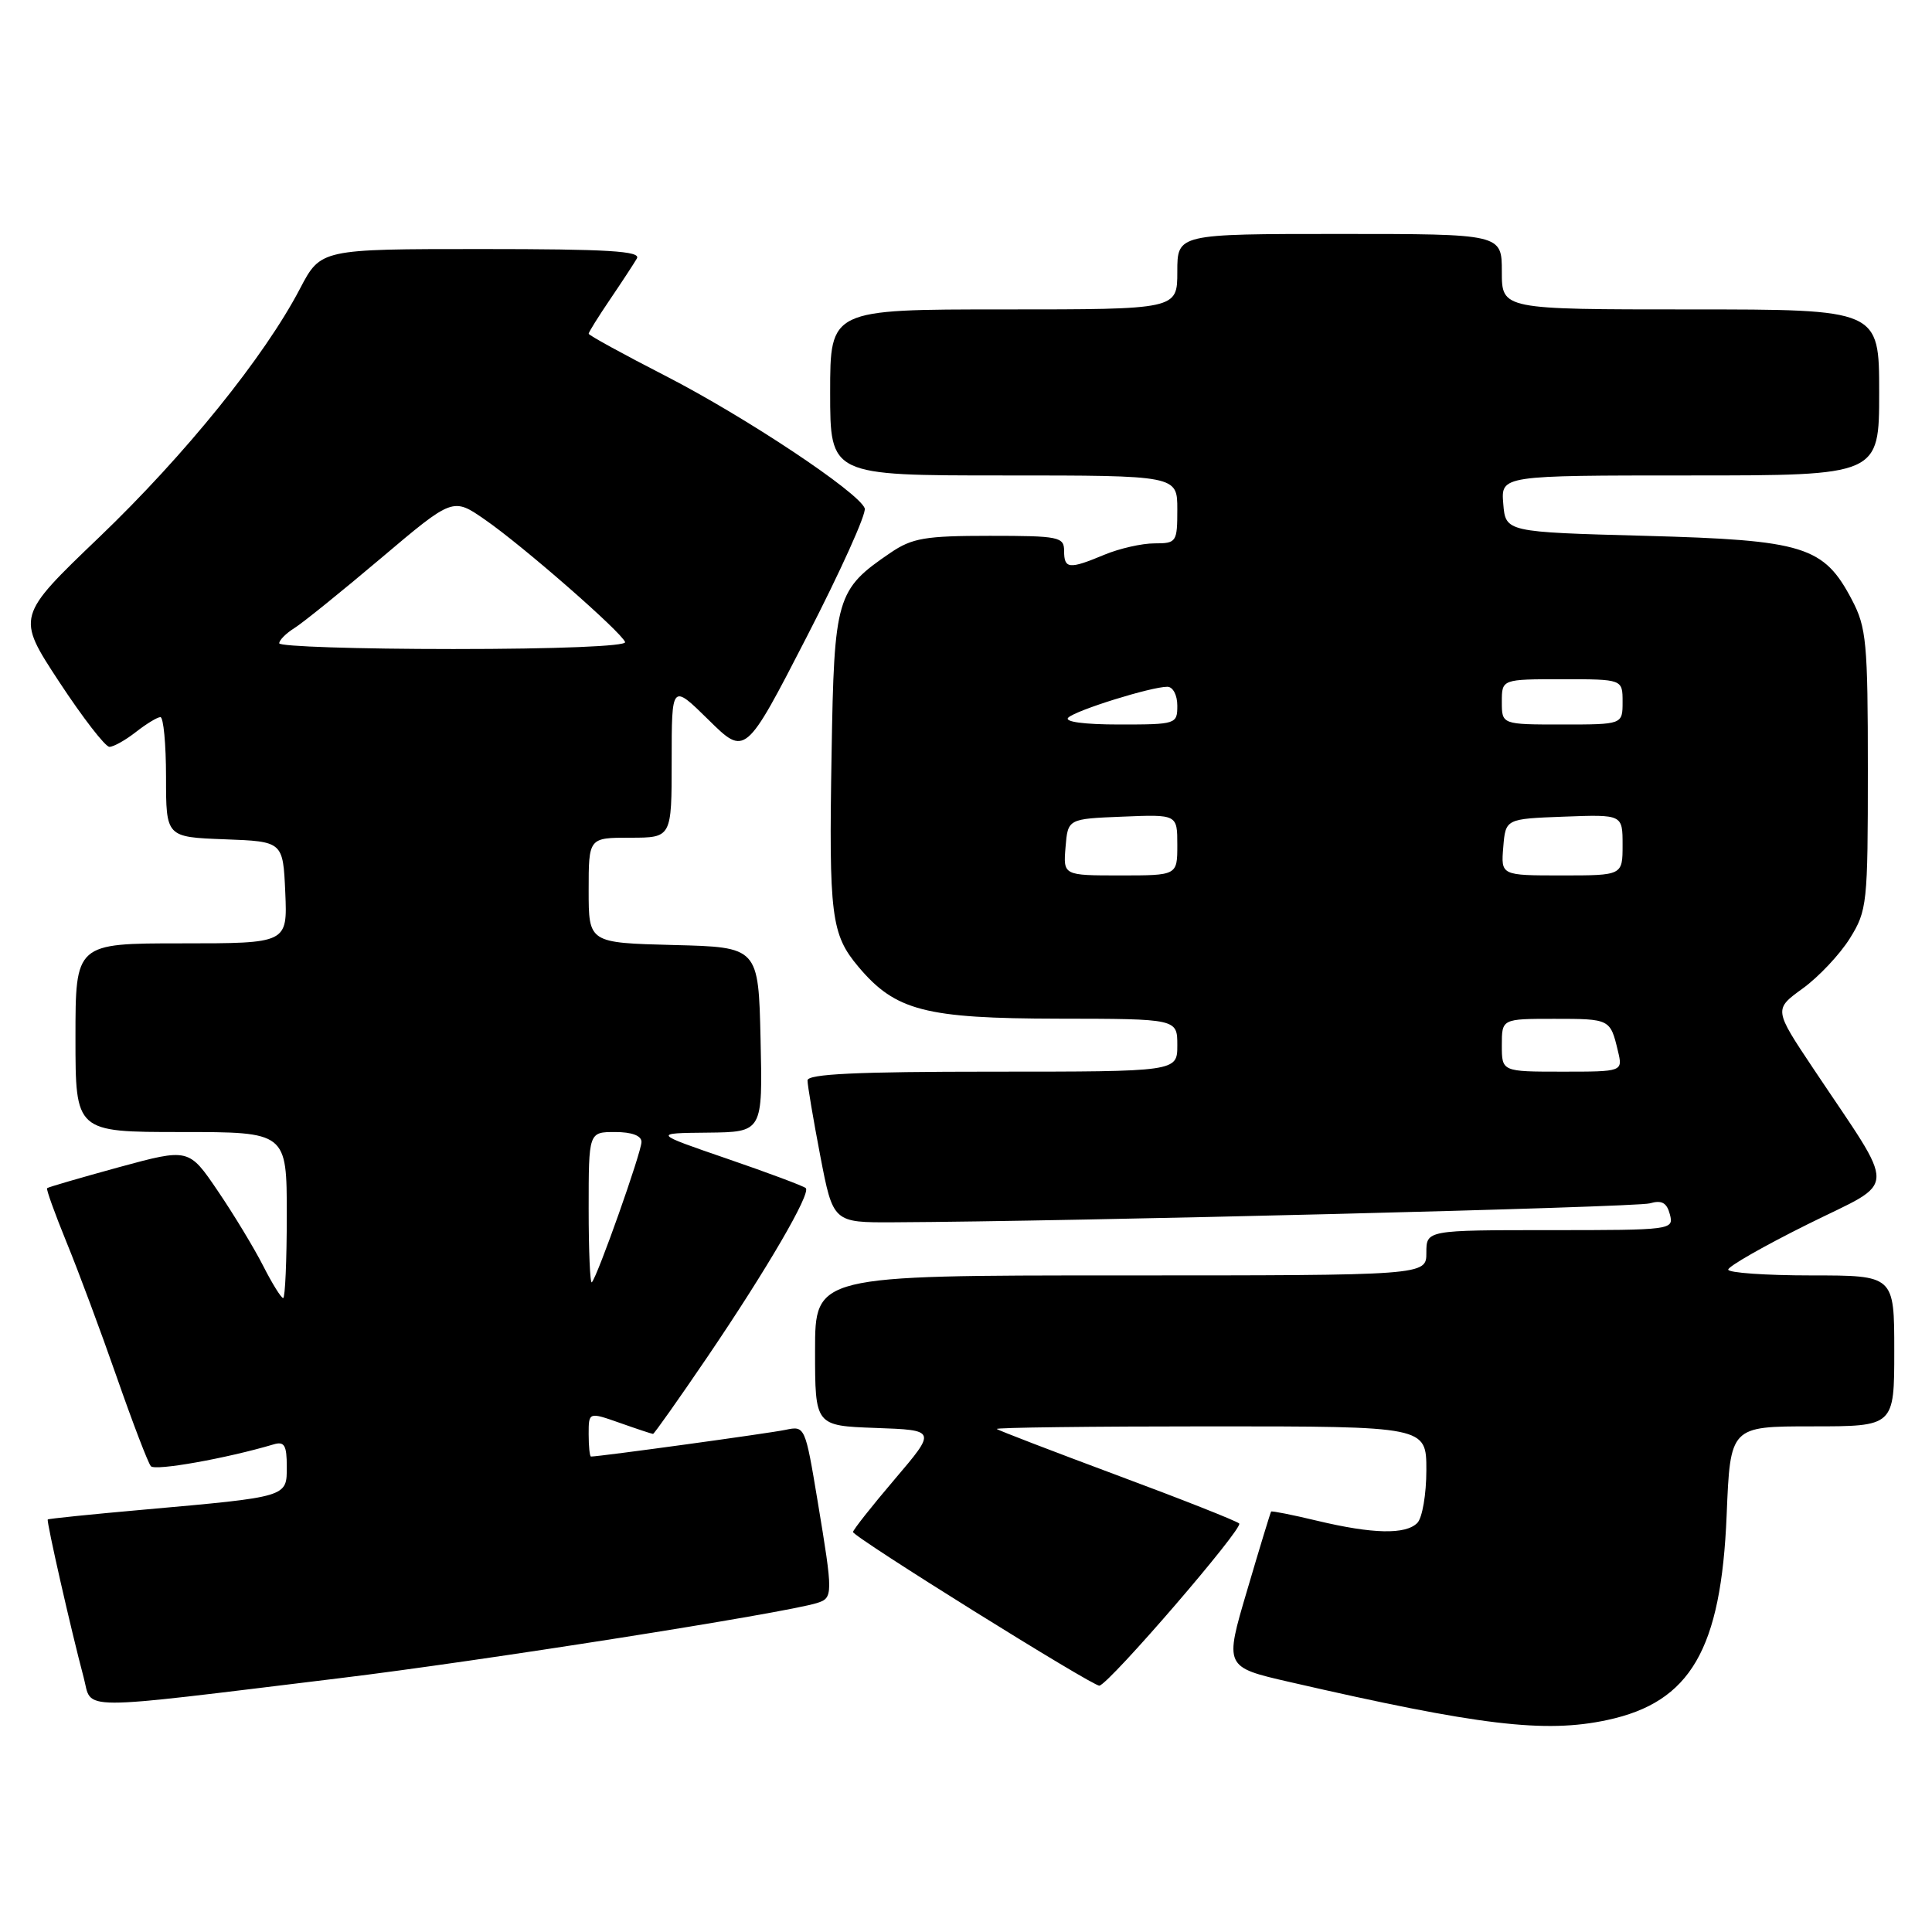 <?xml version="1.0" encoding="UTF-8" standalone="no"?>
<!DOCTYPE svg PUBLIC "-//W3C//DTD SVG 1.1//EN" "http://www.w3.org/Graphics/SVG/1.1/DTD/svg11.dtd" >
<svg xmlns="http://www.w3.org/2000/svg" xmlns:xlink="http://www.w3.org/1999/xlink" version="1.1" viewBox="0 0 256 256">
 <g >
 <path fill="currentColor"
d=" M 212.98 227.91 C 224.00 225.55 228.06 218.58 228.79 200.76 C 229.27 189.00 229.27 189.00 240.14 189.00 C 251.00 189.00 251.00 189.00 251.00 179.00 C 251.00 169.00 251.00 169.00 240.00 169.00 C 233.95 169.00 229.00 168.65 229.00 168.23 C 229.00 167.80 233.75 165.09 239.57 162.20 C 251.58 156.23 251.50 158.41 240.30 141.63 C 235.04 133.75 235.04 133.75 238.88 130.97 C 240.99 129.44 243.79 126.46 245.11 124.35 C 247.41 120.65 247.50 119.77 247.50 102.00 C 247.50 85.15 247.31 83.14 245.40 79.50 C 241.66 72.37 239.10 71.57 218.00 71.00 C 199.50 70.50 199.50 70.50 199.19 66.75 C 198.88 63.00 198.88 63.00 223.94 63.00 C 249.00 63.00 249.00 63.00 249.00 52.00 C 249.00 41.00 249.00 41.00 224.00 41.00 C 199.00 41.00 199.00 41.00 199.00 36.00 C 199.00 31.00 199.00 31.00 177.50 31.00 C 156.00 31.00 156.00 31.00 156.00 36.00 C 156.00 41.00 156.00 41.00 133.00 41.00 C 110.00 41.00 110.00 41.00 110.00 52.00 C 110.00 63.00 110.00 63.00 133.00 63.00 C 156.00 63.00 156.00 63.00 156.00 67.50 C 156.00 71.84 155.89 72.00 152.97 72.00 C 151.30 72.00 148.32 72.68 146.35 73.50 C 141.66 75.46 141.00 75.40 141.00 73.00 C 141.00 71.14 140.33 71.00 131.15 71.00 C 122.58 71.00 120.87 71.29 117.99 73.25 C 110.82 78.13 110.53 79.10 110.19 99.82 C 109.82 121.38 110.13 123.81 113.75 128.11 C 118.65 133.93 122.58 134.95 140.25 134.98 C 156.00 135.00 156.00 135.00 156.00 138.50 C 156.00 142.00 156.00 142.00 131.50 142.00 C 113.54 142.00 107.00 142.31 107.00 143.16 C 107.00 143.80 107.76 148.30 108.69 153.16 C 110.39 162.00 110.39 162.00 118.44 161.96 C 142.10 161.85 216.80 159.98 218.61 159.45 C 220.20 158.99 220.86 159.36 221.27 160.92 C 221.80 162.96 221.53 163.00 205.41 163.00 C 189.00 163.00 189.00 163.00 189.00 166.00 C 189.00 169.00 189.00 169.00 148.50 169.00 C 108.00 169.00 108.00 169.00 108.00 178.96 C 108.00 188.92 108.00 188.92 116.04 189.21 C 124.09 189.50 124.09 189.50 118.56 196.00 C 115.52 199.57 113.03 202.72 113.03 203.00 C 113.04 203.65 144.94 223.54 145.68 223.36 C 147.09 223.02 164.83 202.43 164.20 201.87 C 163.82 201.52 156.53 198.64 148.00 195.47 C 139.47 192.29 132.31 189.54 132.08 189.35 C 131.85 189.16 144.57 189.00 160.33 189.00 C 189.00 189.00 189.00 189.00 189.00 194.80 C 189.00 197.99 188.46 201.14 187.80 201.80 C 186.24 203.36 181.92 203.27 174.54 201.51 C 171.26 200.72 168.51 200.18 168.43 200.29 C 168.34 200.41 166.91 205.09 165.26 210.70 C 162.24 220.89 162.24 220.89 170.87 222.87 C 196.02 228.65 204.70 229.69 212.98 227.91 Z  M 45.00 222.37 C 63.58 220.12 103.93 213.76 108.25 212.41 C 110.40 211.74 110.40 211.32 108.34 198.91 C 106.69 188.98 106.66 188.92 104.09 189.46 C 102.00 189.91 79.47 193.00 78.31 193.00 C 78.14 193.00 78.00 191.67 78.00 190.04 C 78.00 187.09 78.00 187.09 82.13 188.54 C 84.39 189.34 86.38 190.00 86.53 190.00 C 86.68 190.00 89.94 185.39 93.77 179.75 C 101.64 168.15 107.47 158.14 106.77 157.43 C 106.50 157.17 101.84 155.42 96.39 153.55 C 86.50 150.15 86.50 150.15 93.78 150.08 C 101.06 150.00 101.06 150.00 100.78 137.75 C 100.50 125.50 100.50 125.50 89.25 125.22 C 78.00 124.93 78.00 124.93 78.00 117.97 C 78.00 111.00 78.00 111.00 83.50 111.00 C 89.00 111.00 89.00 111.00 89.00 100.79 C 89.00 90.58 89.00 90.58 93.88 95.38 C 98.76 100.19 98.76 100.19 106.90 84.38 C 111.38 75.68 114.84 68.02 114.58 67.35 C 113.76 65.21 98.82 55.28 88.25 49.84 C 82.61 46.95 78.00 44.42 78.00 44.22 C 78.00 44.02 79.27 41.98 80.83 39.68 C 82.39 37.38 83.99 34.94 84.39 34.25 C 84.96 33.27 80.58 33.00 63.81 33.00 C 42.50 33.00 42.50 33.00 39.75 38.25 C 35.03 47.28 24.54 60.27 13.14 71.19 C 2.17 81.70 2.17 81.70 7.83 90.33 C 10.95 95.08 13.95 98.96 14.50 98.96 C 15.05 98.96 16.62 98.08 18.00 97.00 C 19.38 95.92 20.84 95.03 21.25 95.02 C 21.66 95.01 22.00 98.58 22.00 102.96 C 22.00 110.92 22.00 110.92 29.75 111.21 C 37.50 111.50 37.50 111.50 37.80 118.25 C 38.09 125.00 38.09 125.00 24.05 125.00 C 10.00 125.00 10.00 125.00 10.00 137.50 C 10.00 150.00 10.00 150.00 24.00 150.00 C 38.00 150.00 38.00 150.00 38.00 161.00 C 38.00 167.05 37.78 172.00 37.52 172.00 C 37.26 172.00 36.07 170.09 34.88 167.75 C 33.69 165.41 30.99 160.94 28.87 157.82 C 25.02 152.14 25.02 152.14 15.76 154.66 C 10.67 156.06 6.38 157.30 6.24 157.44 C 6.10 157.57 7.26 160.79 8.81 164.59 C 10.37 168.39 13.37 176.45 15.48 182.50 C 17.59 188.55 19.62 193.85 19.99 194.28 C 20.55 194.93 29.99 193.25 36.25 191.39 C 37.68 190.96 38.00 191.50 38.00 194.32 C 38.00 198.40 38.26 198.32 19.01 200.04 C 12.14 200.65 6.43 201.23 6.33 201.34 C 6.13 201.54 9.43 216.06 11.09 222.29 C 12.26 226.70 9.42 226.70 45.00 222.37 Z  M 199.00 138.50 C 199.00 135.00 199.00 135.00 205.94 135.00 C 213.33 135.00 213.37 135.02 214.38 139.25 C 215.04 142.00 215.04 142.00 207.02 142.00 C 199.00 142.00 199.00 142.00 199.00 138.50 Z  M 141.19 112.25 C 141.50 108.50 141.50 108.50 148.75 108.21 C 156.00 107.91 156.00 107.91 156.00 111.96 C 156.00 116.00 156.00 116.00 148.44 116.00 C 140.88 116.00 140.88 116.00 141.19 112.25 Z  M 199.19 112.25 C 199.50 108.50 199.50 108.50 207.25 108.21 C 215.00 107.92 215.00 107.92 215.00 111.96 C 215.00 116.00 215.00 116.00 206.94 116.00 C 198.88 116.00 198.88 116.00 199.19 112.25 Z  M 141.55 95.09 C 142.58 94.10 152.54 91.00 154.68 91.00 C 155.42 91.00 156.00 92.10 156.00 93.50 C 156.00 95.95 155.85 96.00 148.30 96.00 C 143.65 96.00 140.98 95.64 141.55 95.09 Z  M 199.00 93.00 C 199.00 90.00 199.00 90.00 207.00 90.00 C 215.00 90.00 215.00 90.00 215.00 93.00 C 215.00 96.00 215.00 96.00 207.00 96.00 C 199.00 96.00 199.00 96.00 199.00 93.00 Z  M 78.00 160.17 C 78.00 150.00 78.00 150.00 81.50 150.00 C 83.72 150.00 85.00 150.48 85.00 151.31 C 85.00 152.67 79.16 169.17 78.42 169.91 C 78.19 170.14 78.00 165.76 78.00 160.17 Z  M 37.00 85.24 C 37.00 84.82 37.90 83.92 39.00 83.23 C 40.10 82.55 45.27 78.37 50.50 73.95 C 60.01 65.91 60.01 65.91 64.25 68.85 C 69.26 72.31 82.35 83.75 82.83 85.08 C 83.03 85.62 73.78 86.00 60.08 86.00 C 47.39 86.00 37.00 85.66 37.00 85.24 Z "/>
</g>
</svg>